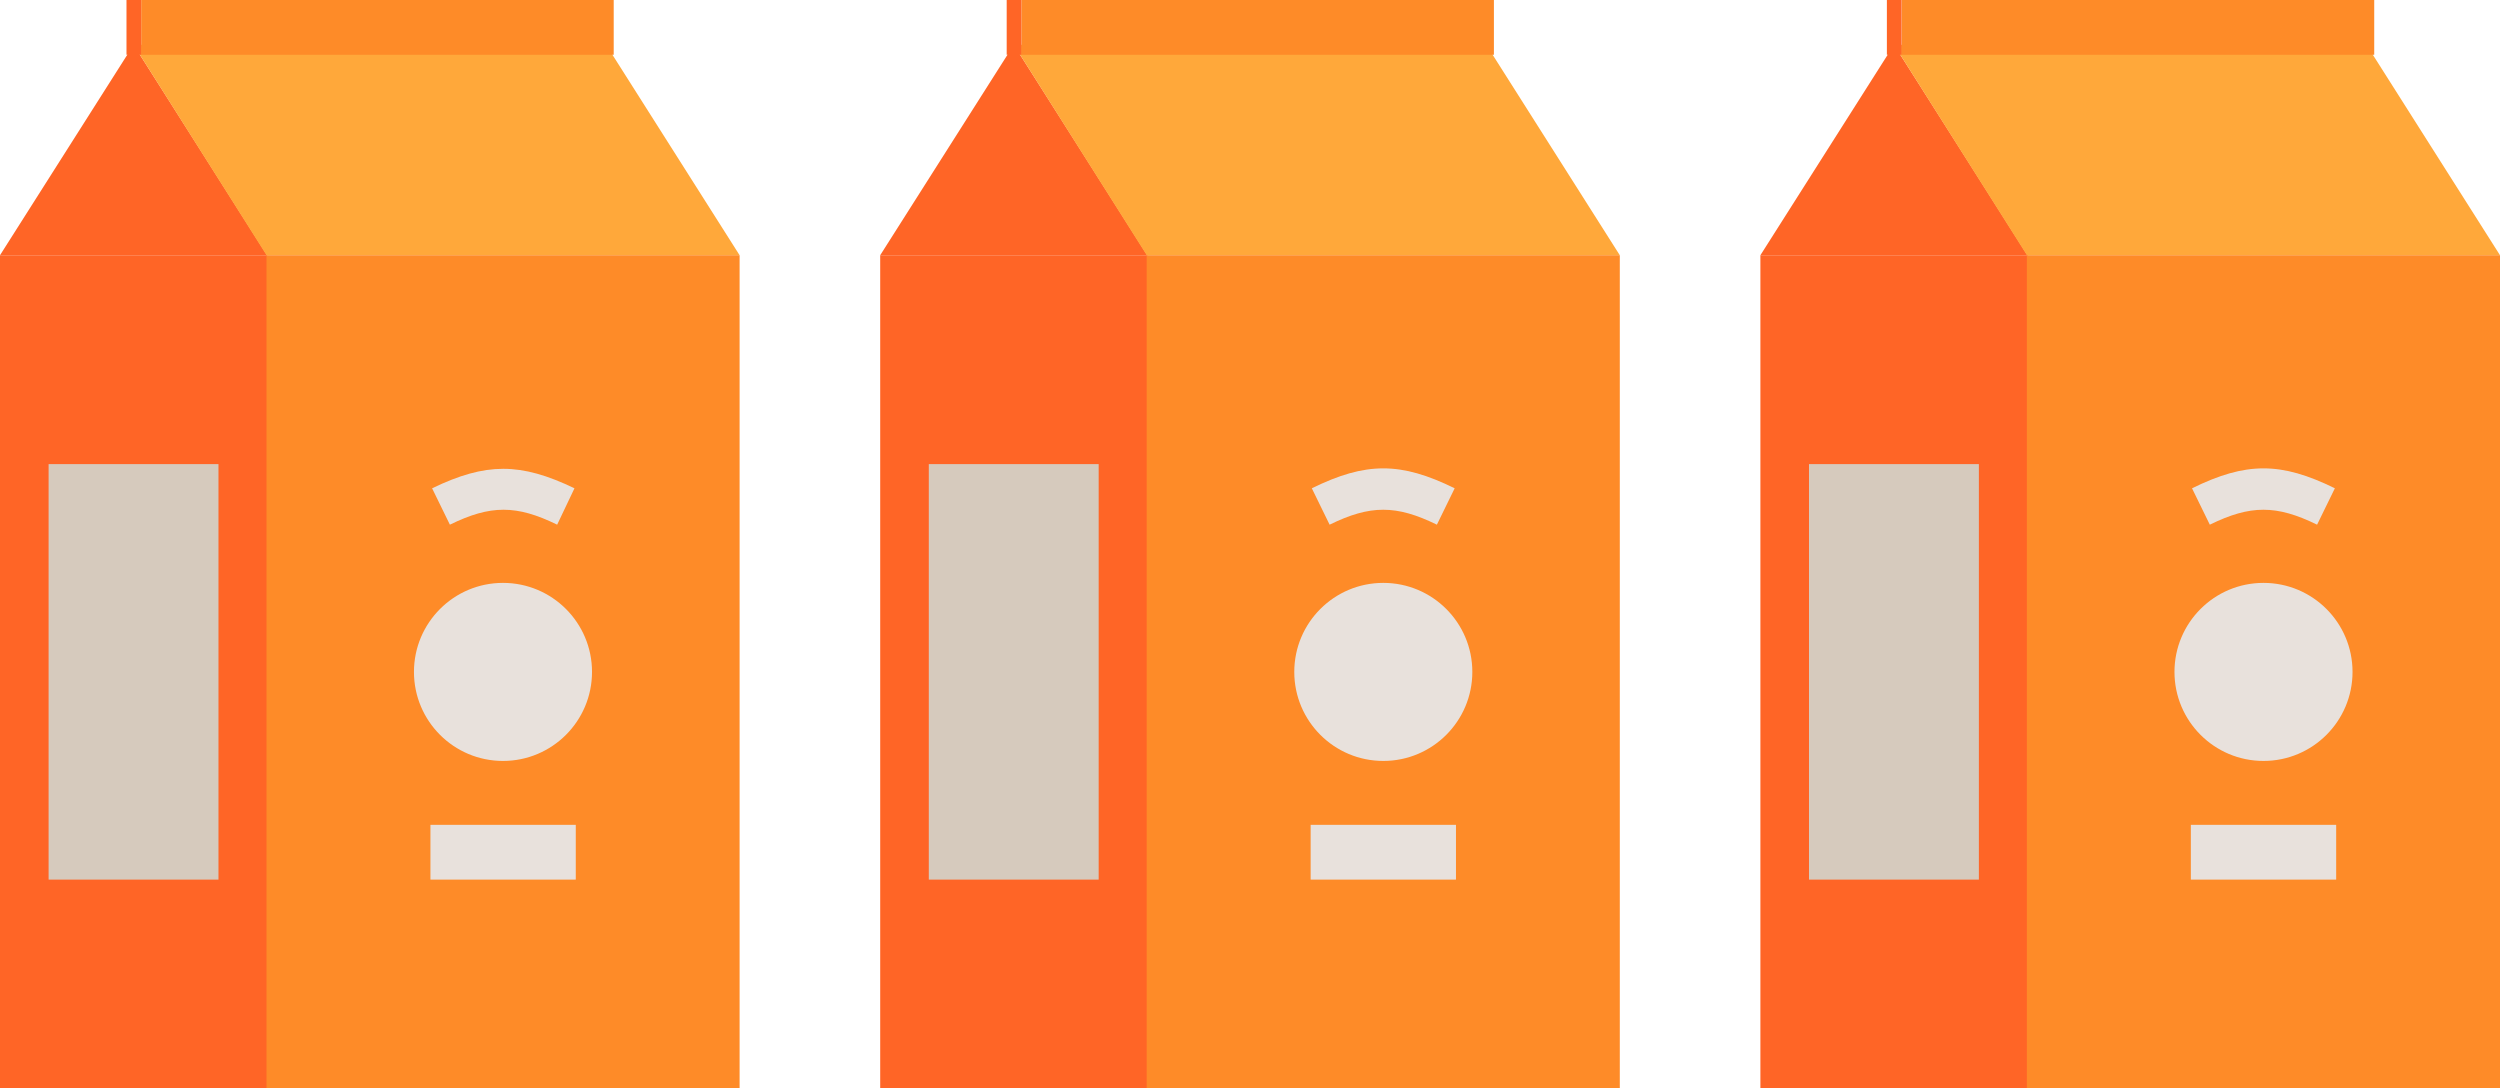 <svg xmlns="http://www.w3.org/2000/svg" viewBox="0 0 210.89 91.82"><defs><style>.cls-1{fill:#ff6526;}.cls-2{fill:#ffa83a;}.cls-3{fill:#fe8b28;}.cls-4{fill:#e8e1dc;}.cls-5{fill:#d6cabd;}</style></defs><title>Juice</title><g id="Layer_2" data-name="Layer 2"><g id="Layer_1-2" data-name="Layer 1"><rect class="cls-1" y="21.53" width="22.53" height="70.29"/><polygon class="cls-1" points="11.27 3.78 0 21.53 22.53 21.53 11.27 3.78"/><polygon class="cls-2" points="51.13 3.78 11.27 3.78 22.48 21.53 62.39 21.53 51.13 3.78"/><rect class="cls-3" x="22.48" y="21.53" width="39.91" height="70.29"/><rect class="cls-3" x="11.91" width="39.86" height="4.62"/><rect class="cls-1" x="10.67" width="1.24" height="4.62"/><circle class="cls-4" cx="42.43" cy="56.68" r="7.51"/><rect class="cls-4" x="36.31" y="69.58" width="12.26" height="4.62"/><path class="cls-4" d="M47,44.26c-3.43-1.68-5.62-1.68-9.05,0l-1.5-3.07C41,39,43.9,39,48.46,41.19Z"/><rect class="cls-5" x="4.1" y="39.15" width="14.33" height="35.05"/><rect class="cls-1" x="74.25" y="21.53" width="22.53" height="70.29"/><polygon class="cls-1" points="85.52 3.78 74.25 21.53 96.78 21.53 85.52 3.78"/><polygon class="cls-2" points="125.38 3.78 85.52 3.78 96.73 21.53 136.64 21.53 125.38 3.78"/><rect class="cls-3" x="96.73" y="21.53" width="39.91" height="70.29"/><rect class="cls-3" x="86.16" width="39.86" height="4.62"/><rect class="cls-1" x="84.92" width="1.24" height="4.62"/><circle class="cls-4" cx="116.69" cy="56.68" r="7.51"/><rect class="cls-4" x="110.56" y="69.58" width="12.26" height="4.62"/><path class="cls-4" d="M121.21,44.26c-3.43-1.68-5.62-1.68-9.05,0l-1.5-3.07c4.57-2.24,7.49-2.24,12.05,0Z"/><rect class="cls-5" x="78.35" y="39.15" width="14.33" height="35.05"/><rect class="cls-1" x="148.5" y="21.53" width="22.53" height="70.29"/><polygon class="cls-1" points="159.77 3.78 148.5 21.53 171.03 21.53 159.77 3.78"/><polygon class="cls-2" points="199.63 3.78 159.77 3.78 170.98 21.53 210.89 21.53 199.63 3.78"/><rect class="cls-3" x="170.98" y="21.53" width="39.91" height="70.29"/><rect class="cls-3" x="160.42" width="39.86" height="4.62"/><rect class="cls-1" x="159.17" width="1.24" height="4.62"/><circle class="cls-4" cx="190.94" cy="56.68" r="7.51"/><rect class="cls-4" x="184.81" y="69.58" width="12.26" height="4.62"/><path class="cls-4" d="M195.46,44.26c-3.43-1.68-5.62-1.68-9.05,0l-1.5-3.07c4.57-2.24,7.49-2.24,12.05,0Z"/><rect class="cls-5" x="152.6" y="39.15" width="14.33" height="35.05"/></g></g></svg>